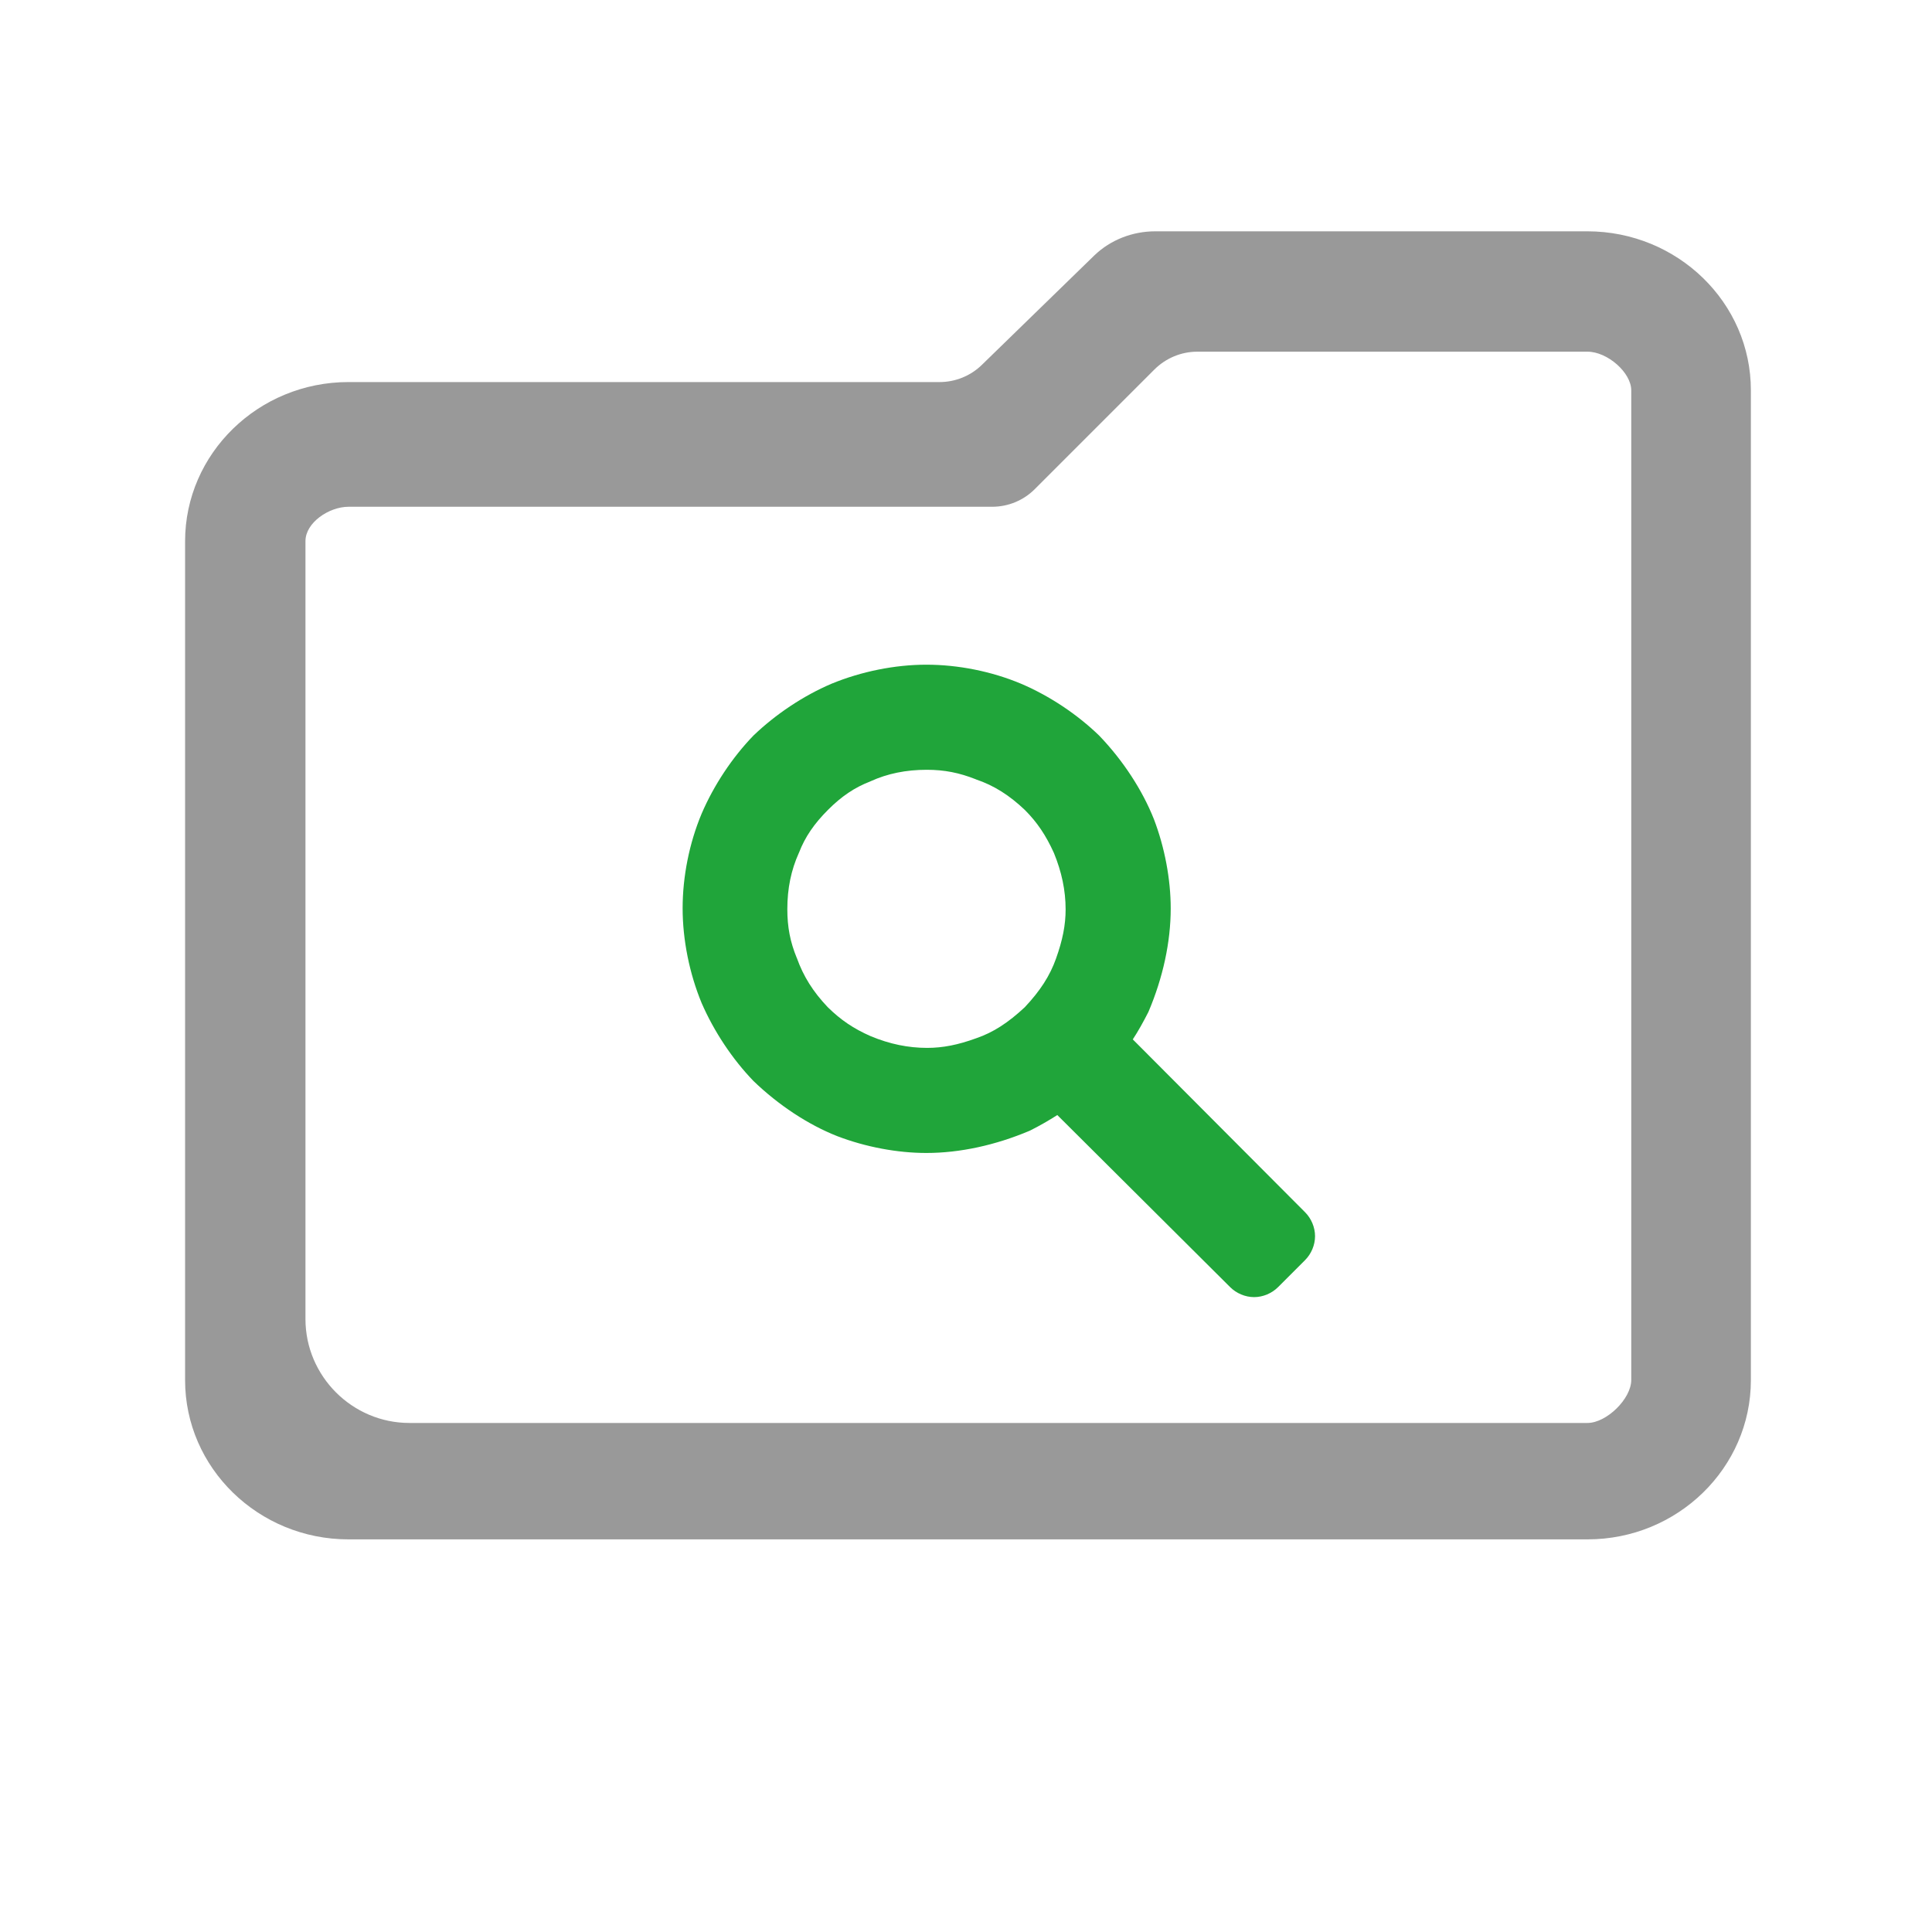 <?xml version="1.0" encoding="utf-8"?>
<!-- Generator: Adobe Illustrator 25.2.0, SVG Export Plug-In . SVG Version: 6.00 Build 0)  -->
<svg version="1.1" id="图层_1" xmlns="http://www.w3.org/2000/svg" xmlns:xlink="http://www.w3.org/1999/xlink" x="0px" y="0px"
	 viewBox="0 0 1024 1024" style="enable-background:new 0 0 1024 1024;" xml:space="preserve">
<style type="text/css">
	.st0{fill:#999999;}
	.st1{fill:#20A53A;}
</style>
<path class="st0" d="M841.3,122.6H612.4c-12.2,0-23.7,4.5-32.3,12.7l-59.6,58c-6,5.9-14.1,9.2-22.5,9.2H184.7
	c-47.8,0-86.6,37.9-86.6,84.4v444.6c0,46.6,38.9,84.4,86.6,84.4h656.7c47.8,0,86.6-37.9,86.6-84.4V207
	C928.1,160.4,889.1,122.6,841.3,122.6z M161.9,286.8c0-9.8,12.5-18.2,22.8-18.2h341.1c8.6,0,16.8-3.4,22.8-9.5l63.2-63.2
	c6.1-6.1,14.3-9.5,22.8-9.5h206.8c10.6,0,23.2,11.1,23.2,20.5v524.5c0,10-13.1,22.8-23.2,22.8H217c-30.3,0-55.1-24.8-55.1-55.1
	V286.8z"/>
<path class="st1" d="M399.4,573L399.4,573c13.2,12.7,28.9,23.1,44.4,29.2c14.9,5.7,31.7,8.9,47.2,8.9c17.7,0,36.6-4.1,54.8-11.8
	l0.2-0.1c5.2-2.6,10-5.4,14.4-8.2l91.6,91.2c3.3,3.3,8,5.3,12.7,5.3s9.4-2,12.7-5.3l14.3-14.3c3.3-3.3,5.3-8,5.3-12.7
	s-2-9.4-5.3-12.7l-91.3-91.6c2.9-4.4,5.6-9.3,8.2-14.4l0.1-0.2c7.7-18.1,11.8-37,11.8-54.8c0-15.5-3.2-32.4-8.9-47.3
	c-6.1-15.4-16.4-31.2-29-44.3l-0.1-0.1c-11.7-11.3-26.3-21-41.3-27.4c-15.7-6.6-33.5-10.1-50.2-10.1s-34.5,3.6-50.3,10.1
	c-15,6.4-29.6,16.2-41.3,27.4l-0.1,0.1c-11.3,11.7-21,26.4-27.4,41.3c-6.6,15.7-10.1,33.5-10.1,50.2s3.6,34.6,10.1,50.3
	C378.4,546.6,388.1,561.3,399.4,573L399.4,573z M517.4,550.3c-9.6,3.5-17.7,5.1-26,5.1c-10,0-19.8-2-29.9-6.2
	c-9.1-4-15.9-8.6-22.8-15.4c-7.8-8.2-12.9-16.4-16.3-25.9l-0.1-0.2c-3.5-8.5-5-16.4-5-25.8c0-11,2-20.7,6.1-29.8l0.1-0.2
	c3.2-8.3,8-15.3,15.4-22.7c7.1-7.1,14-11.8,22.3-15l0.2-0.1c9-4.1,18.8-6.1,29.8-6.1c9.4,0,17.3,1.6,25.9,5l0.2,0.1
	c9.5,3.2,17.7,8.4,25.9,16.2c6.5,6.5,11.2,13.5,15.4,22.8c4.1,10,6.2,19.8,6.2,29.9c0,8.3-1.6,16.3-5.1,26.1
	c-3.2,9-8.3,17-16.6,25.8C534.4,542,526.5,547.2,517.4,550.3z"/>
</svg>

